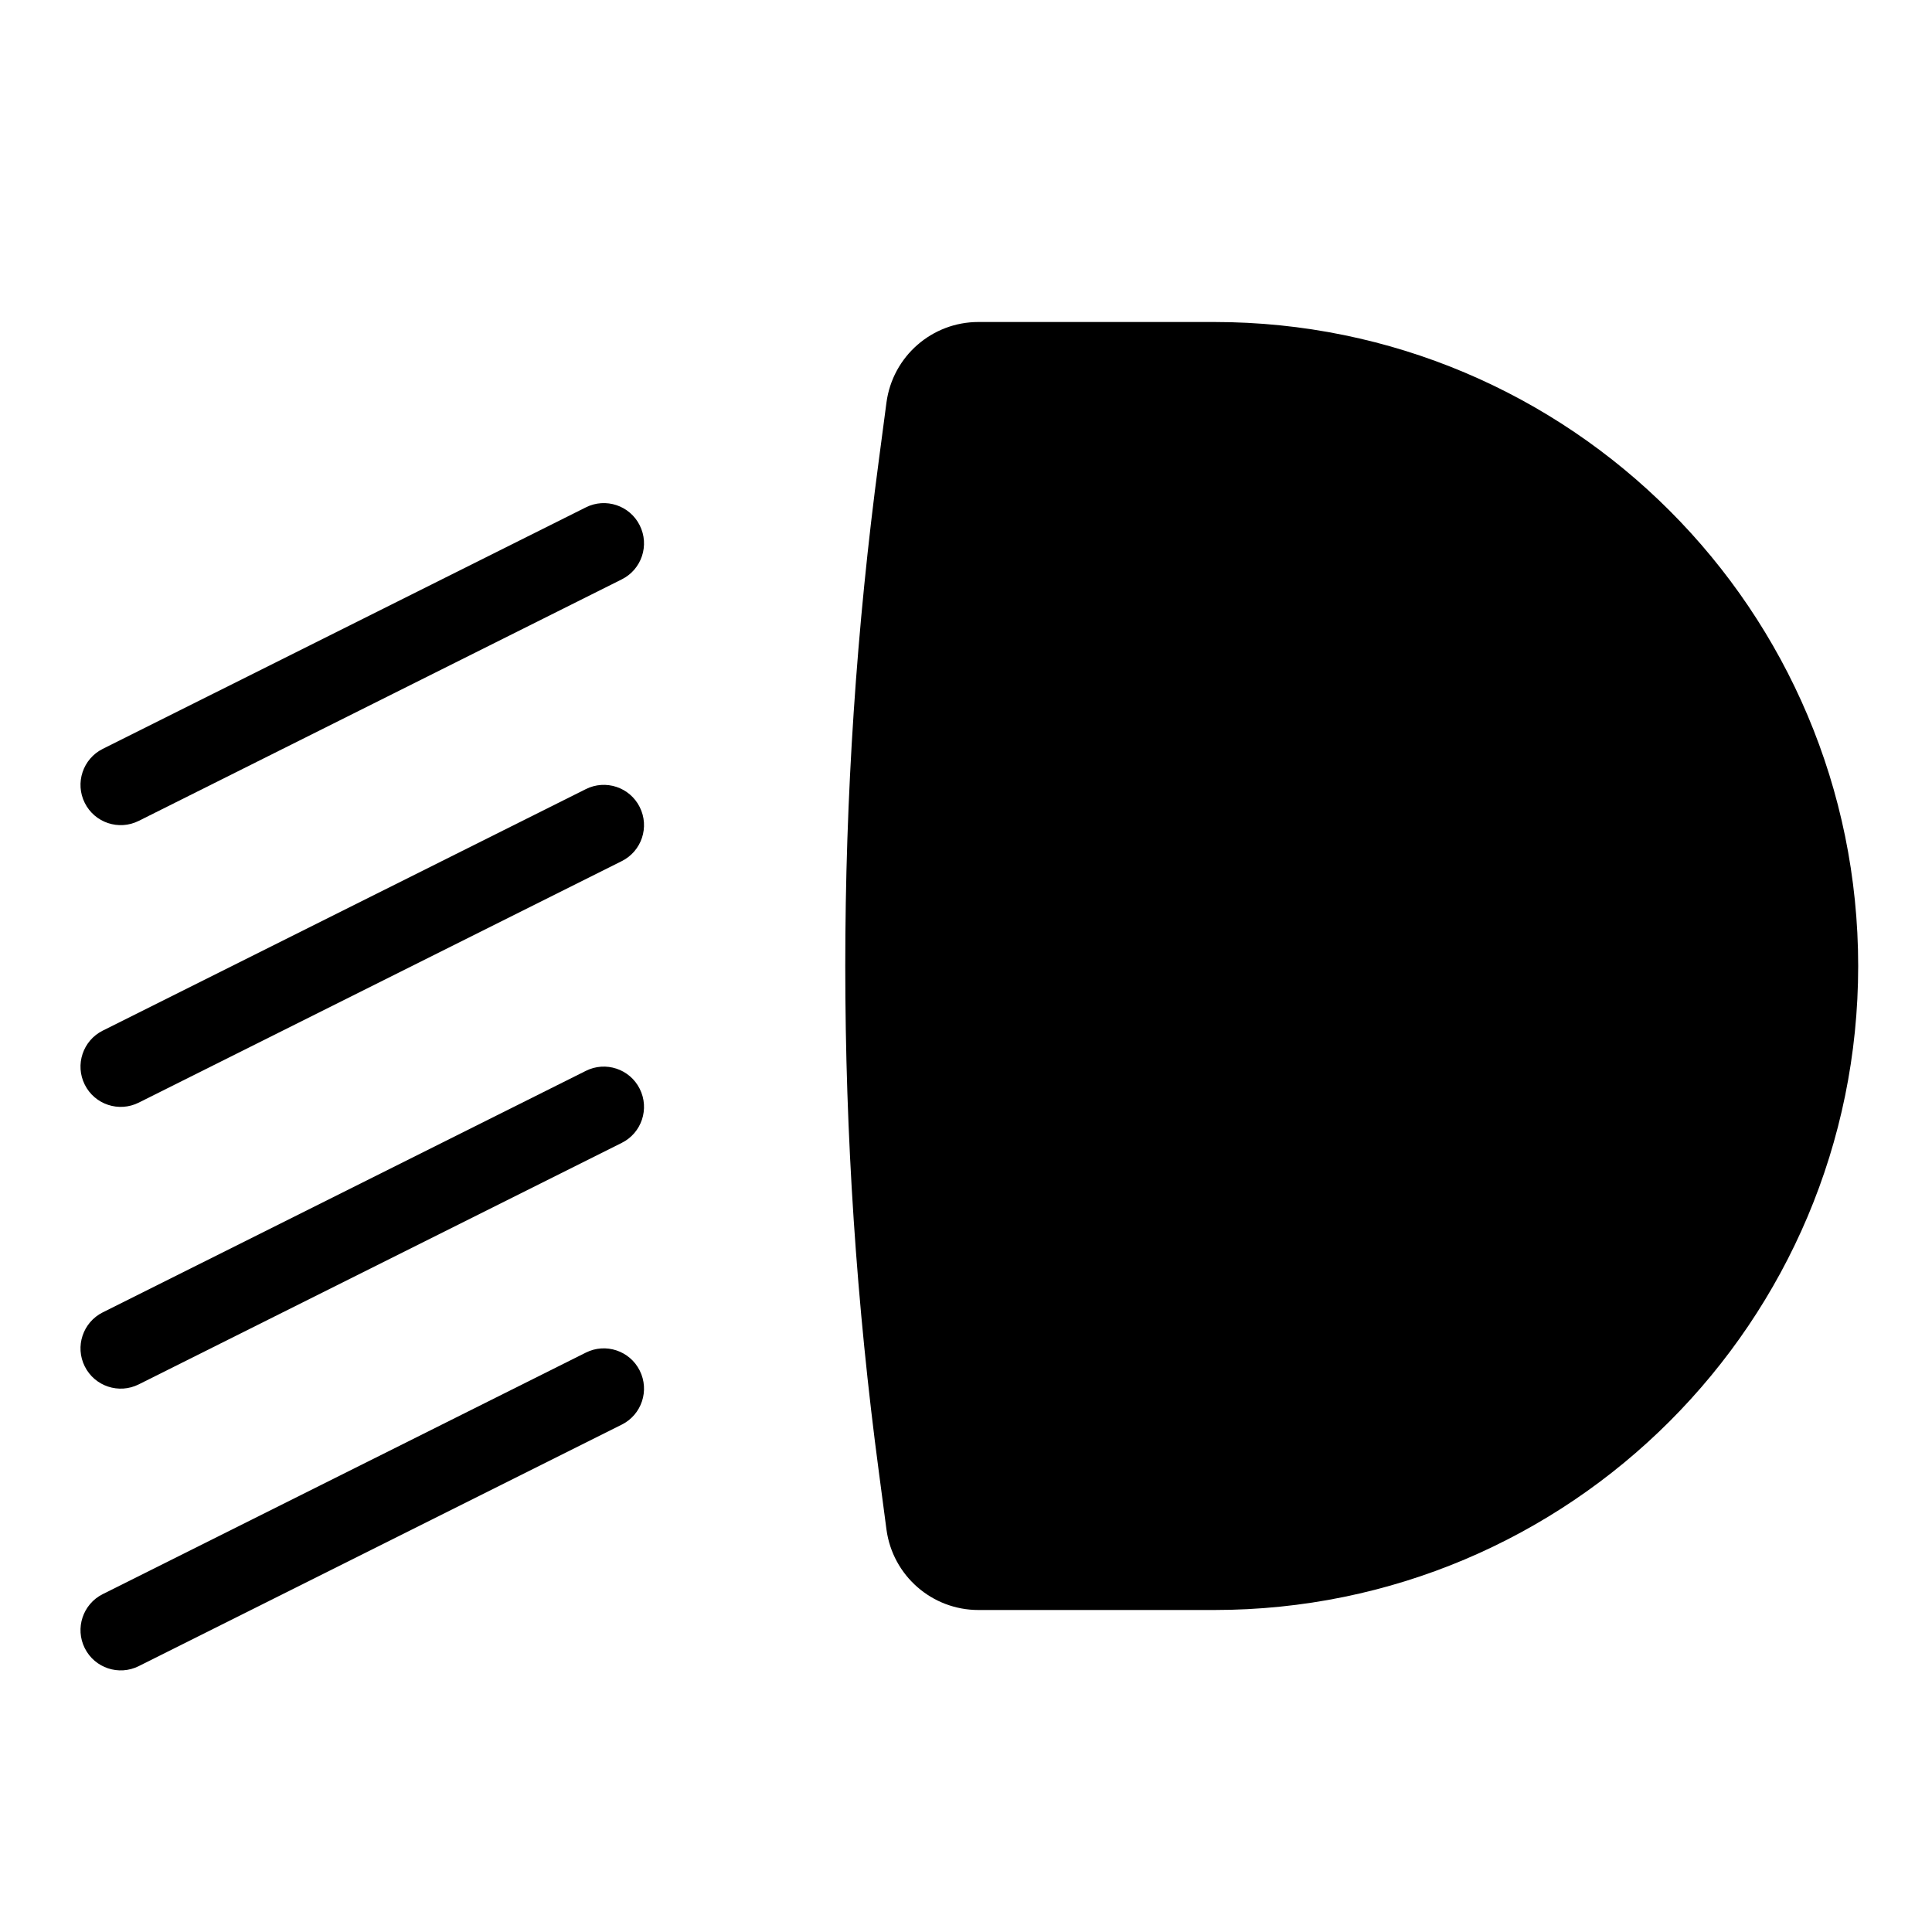 <svg width="24" height="24" viewBox="0 0 24 24" fill="none" xmlns="http://www.w3.org/2000/svg">
<path d="M11.012 5C11.089 4.427 11.577 4 12.154 4H15.083C19.502 4 23.083 7.582 23.083 12C23.083 16.418 19.502 20 15.083 20H12.154C11.577 20 11.089 19.573 11.012 19L10.918 18.289C10.361 14.115 10.361 9.885 10.918 5.711L11.012 5Z" fill="black"/>
<path d="M7.947 6.526C8.071 6.773 7.971 7.074 7.724 7.197L1.724 10.197C1.477 10.321 1.176 10.221 1.053 9.974C0.929 9.727 1.03 9.426 1.276 9.303L7.277 6.303C7.523 6.179 7.824 6.279 7.947 6.526Z" fill="black"/>
<path d="M7.947 10.026C8.071 10.273 7.971 10.574 7.724 10.697L1.724 13.697C1.477 13.821 1.176 13.721 1.053 13.474C0.929 13.227 1.03 12.926 1.276 12.803L7.277 9.803C7.523 9.679 7.824 9.779 7.947 10.026Z" fill="black"/>
<path d="M7.724 14.197C7.971 14.074 8.071 13.773 7.947 13.526C7.824 13.279 7.523 13.179 7.277 13.303L1.276 16.303C1.03 16.426 0.929 16.727 1.053 16.974C1.176 17.221 1.477 17.321 1.724 17.197L7.724 14.197Z" fill="black"/>
<path d="M7.947 17.026C8.071 17.273 7.971 17.574 7.724 17.697L1.724 20.697C1.477 20.821 1.176 20.721 1.053 20.474C0.929 20.227 1.03 19.926 1.276 19.803L7.277 16.803C7.523 16.679 7.824 16.779 7.947 17.026Z" fill="black"/>
</svg>
